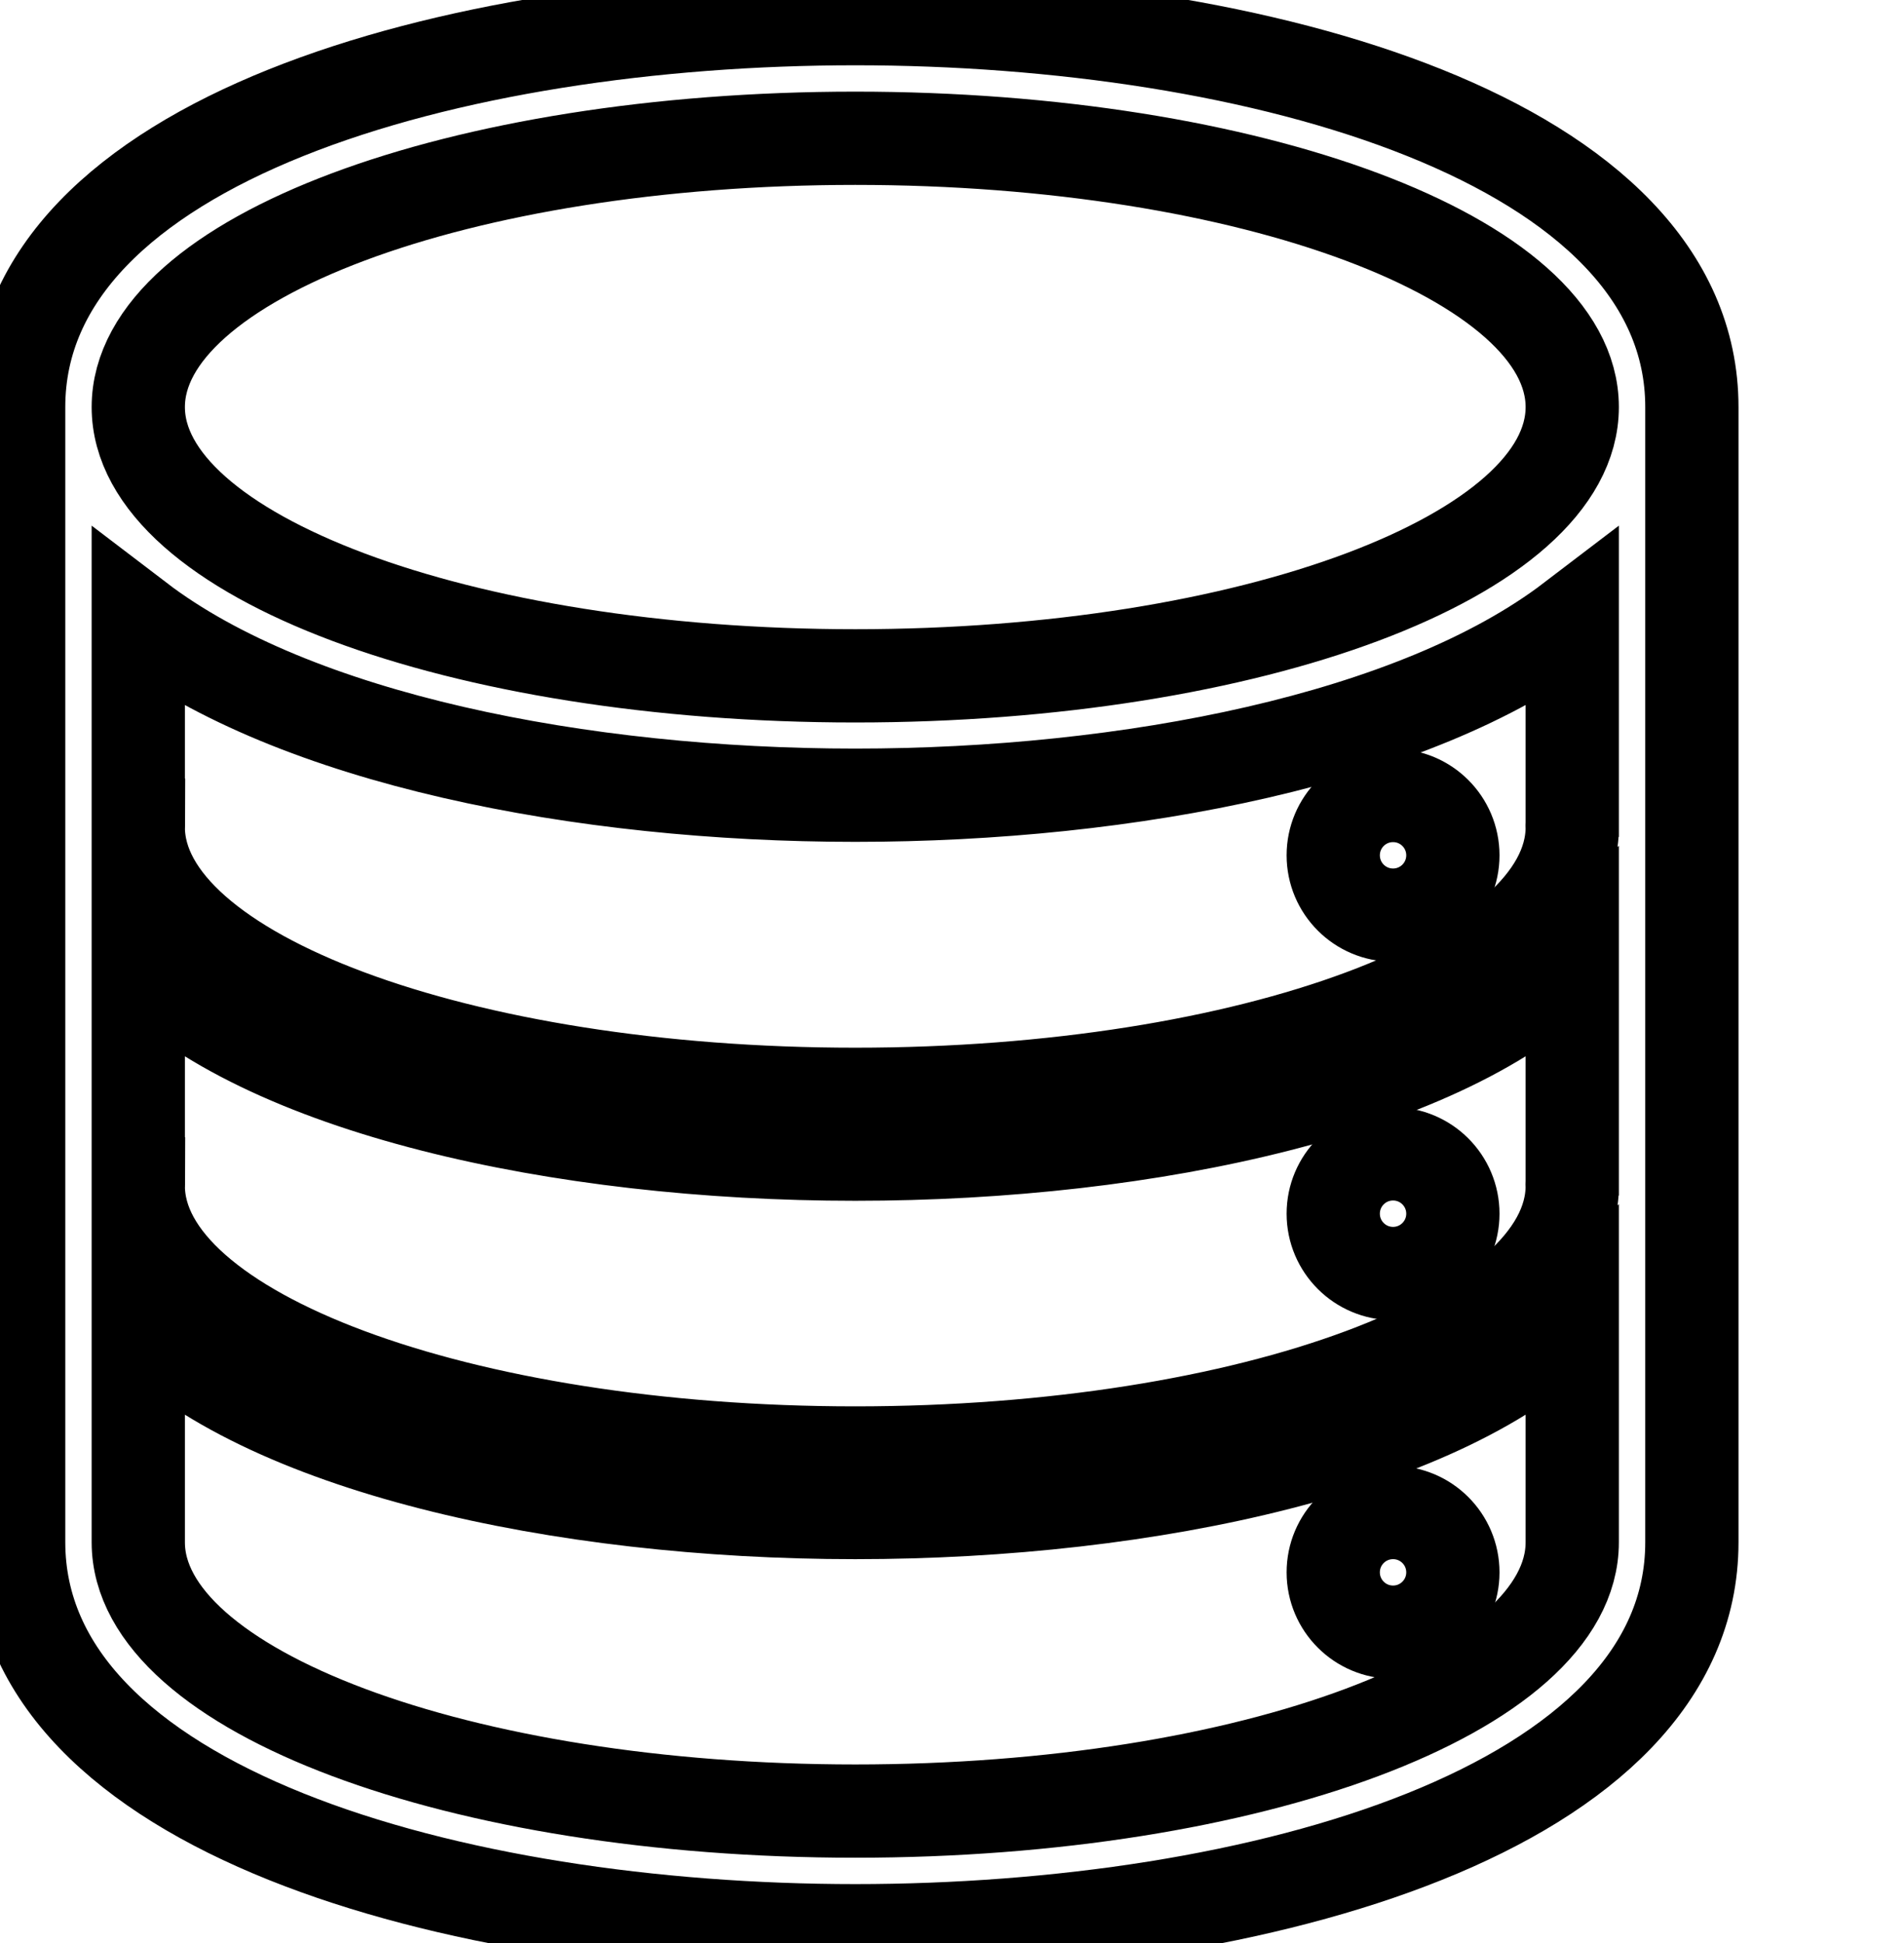 <svg data-v-9833e8b2="" version="1.1" xmlns="http://www.w3.org/2000/svg" xmlns:xlink="http://www.w3.org/1999/xlink" width="24.5" height="25"><g data-v-9833e8b2=""><path data-v-9833e8b2="" transform="scale(0.24)" fill="none" stroke="currentColor" paint-order="fill stroke markers" d="m45.855,1c-21.6,0 -44.855,6.517 -44.855,20.824l0,60.86c0.015,14.307 23.255,20.824 44.855,20.824s44.855,-6.517 44.855,-20.824l0,-60.86c0,-14.307 -23.255,-20.824 -44.855,-20.824zm38.441,81.684c0,7.952 -17.207,14.41 -38.441,14.41s-38.441,-6.458 -38.441,-14.41l0,-11.964c6.619,6.824 22.581,10.368 38.441,10.368s31.821,-3.544 38.441,-10.368l0,11.964zm0,-19.213c-0.015,0.029 0,0.073 0,0.103c0,7.908 -17.207,14.322 -38.441,14.322s-38.441,-6.414 -38.441,-14.322c0,-0.029 0.015,-0.073 0.015,-0.103l-0.015,0l0,-11.964c6.619,6.824 22.581,10.368 38.441,10.368s31.821,-3.544 38.441,-10.368l0,11.964zm0,-19.228c-0.015,0.029 0,0.073 0,0.103c0,7.908 -17.207,14.322 -38.441,14.322s-38.441,-6.414 -38.441,-14.322c0,-0.029 0.015,-0.073 0.015,-0.103l-0.015,0l0,-11.012c8.391,6.399 23.782,9.401 38.441,9.401s30.049,-3.002 38.441,-9.401l0,11.012zm-38.441,-8.01c-21.234,0 -38.441,-6.458 -38.441,-14.41c0,-7.966 17.207,-14.41 38.441,-14.41s38.441,6.458 38.441,14.41c0,7.952 -17.207,14.41 -38.441,14.41z" stroke-width="5" stroke-miterlimit="10" stroke-dasharray=""></path><path data-v-9833e8b2="" transform="scale(0.24)" fill="none" stroke="currentColor" paint-order="fill stroke markers" d="m71.482,84.295c0,1.772 1.435,3.207 3.207,3.207s3.207,-1.435 3.207,-3.207s-1.435,-3.207 -3.207,-3.207s-3.207,1.435 -3.207,3.207zm0,-19.228c0,1.772 1.435,3.207 3.207,3.207s3.207,-1.435 3.207,-3.207s-1.435,-3.207 -3.207,-3.207s-3.207,1.435 -3.207,3.207zm0,-19.213c0,1.772 1.435,3.207 3.207,3.207s3.207,-1.435 3.207,-3.207s-1.435,-3.207 -3.207,-3.207s-3.207,1.435 -3.207,3.207z" stroke-width="5" stroke-miterlimit="10" stroke-dasharray=""></path></g></svg>